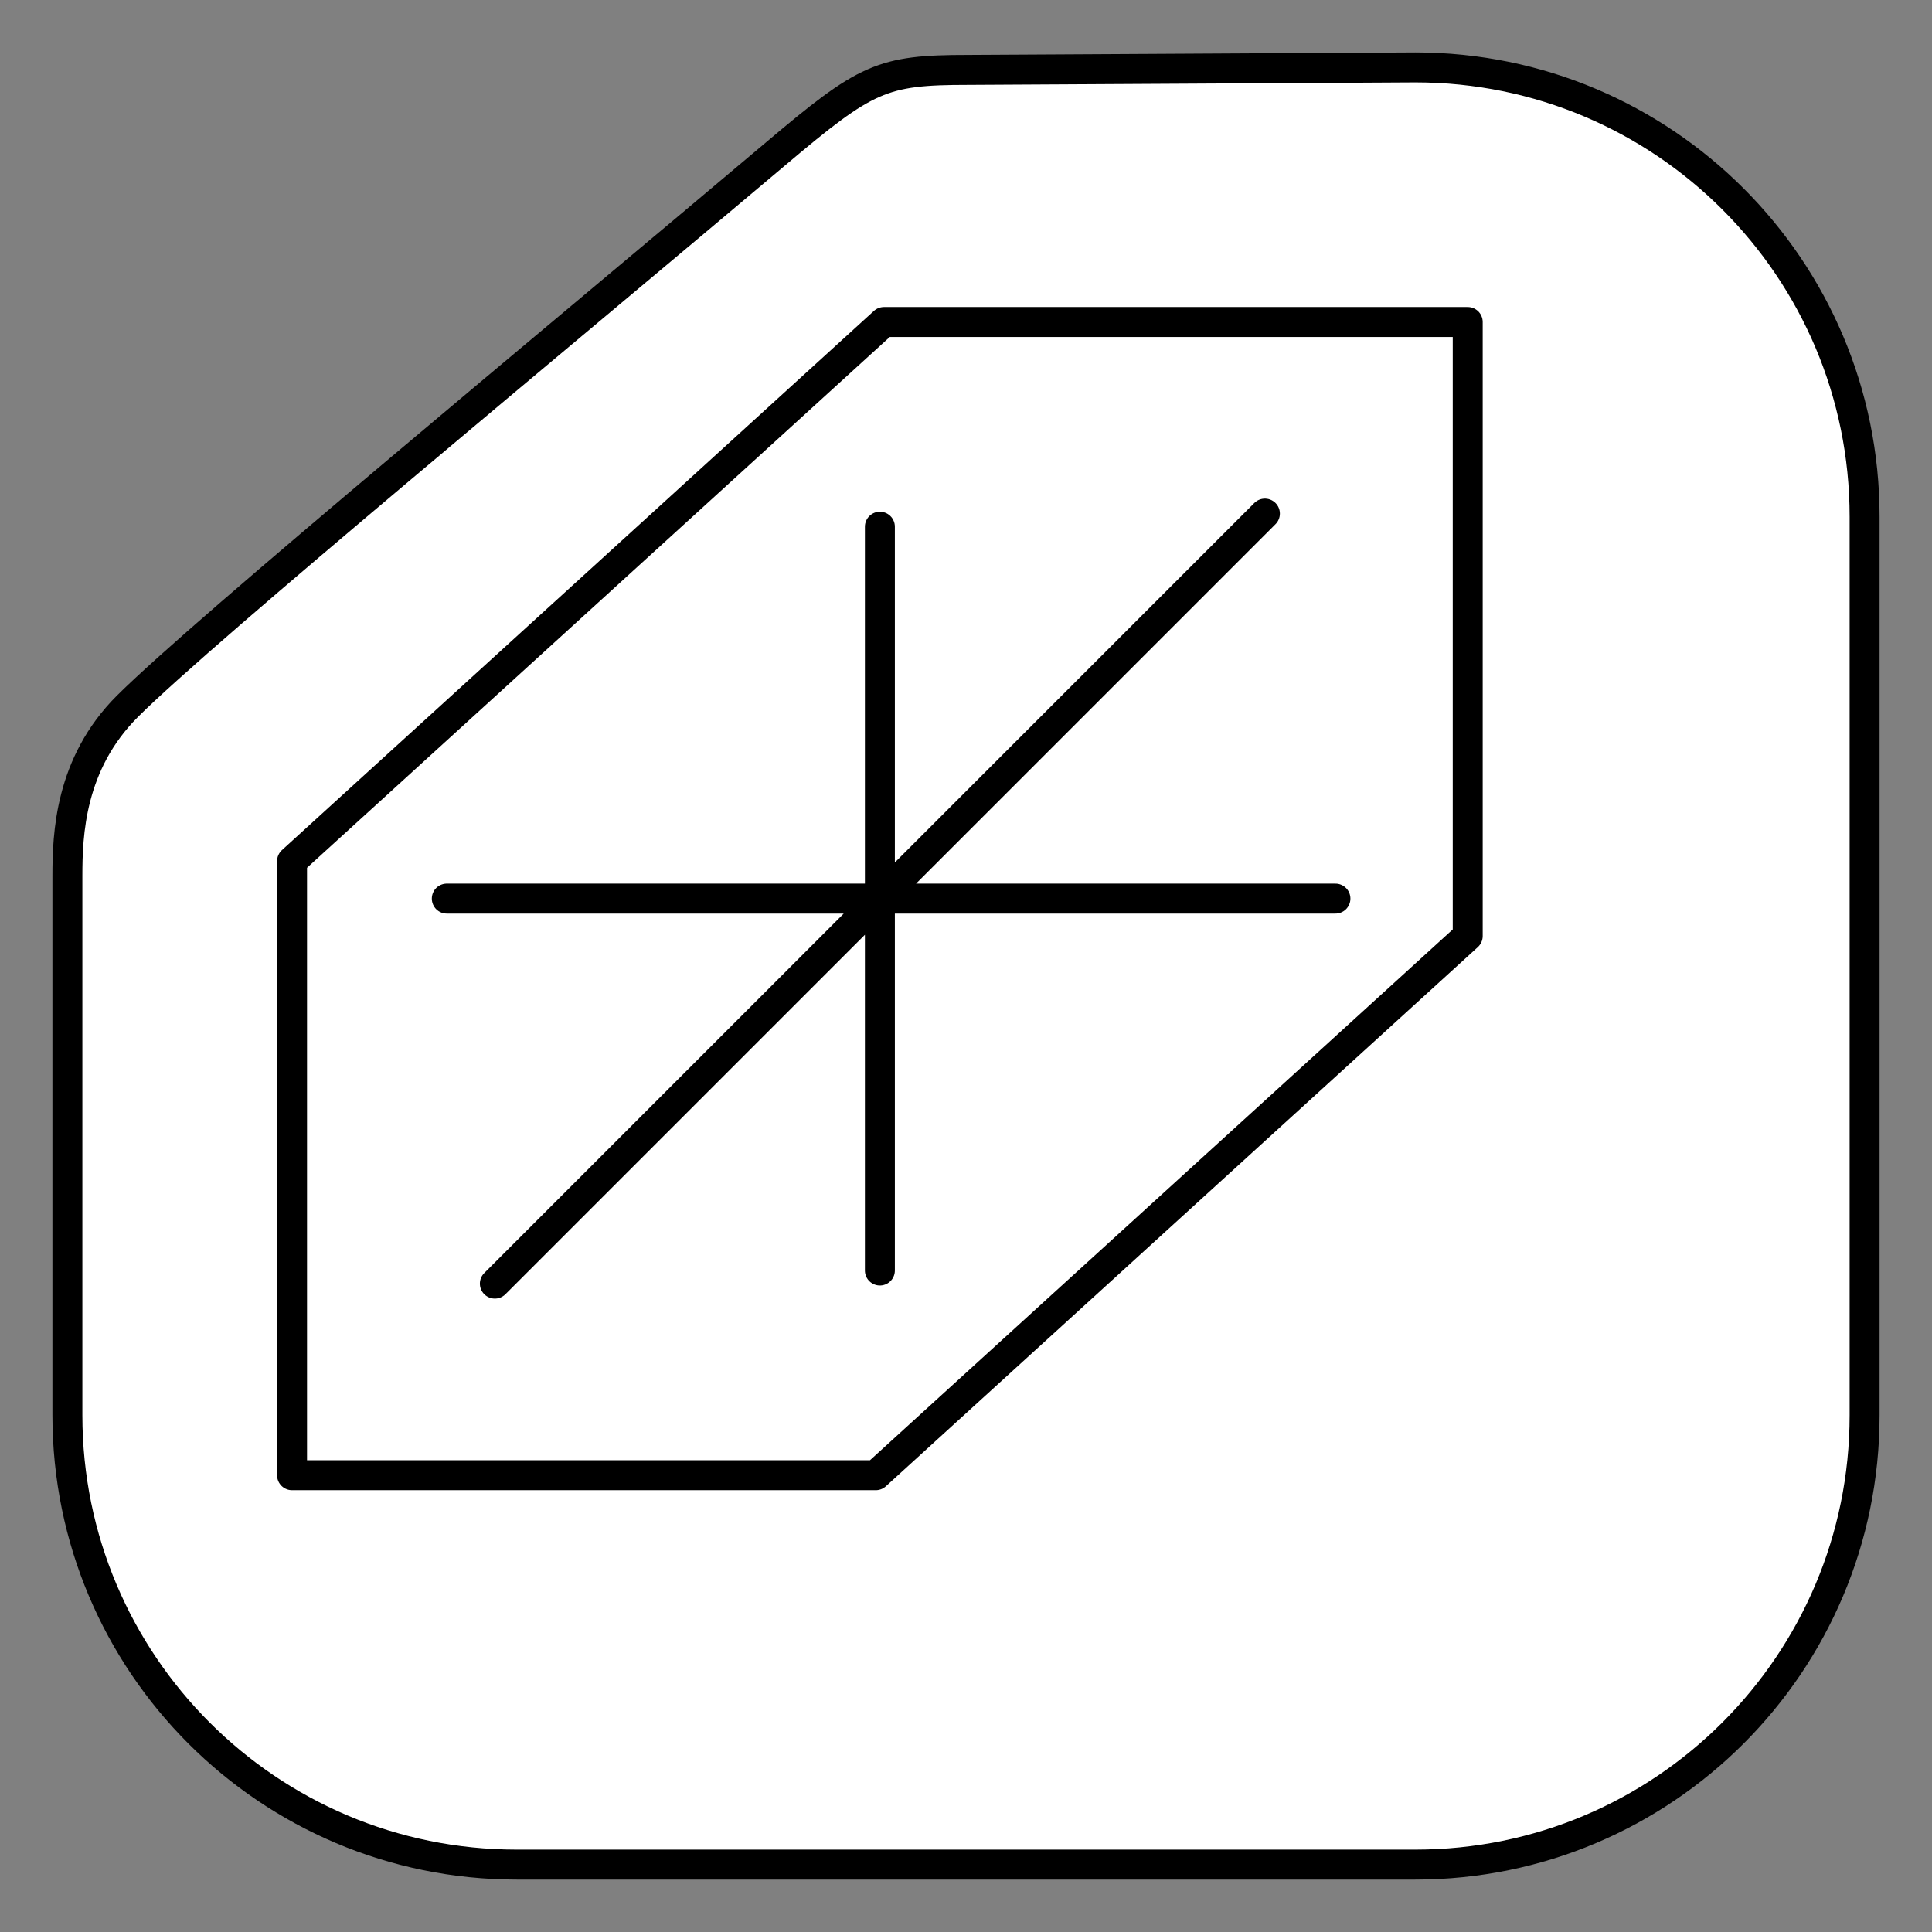 <svg xmlns="http://www.w3.org/2000/svg" viewBox="-2 -2 129 129" preserveAspectRatio="none"><rect x="-2" y="-2" width="129" height="129" style="fill:#808080;stroke:none;opacity:1;fill-opacity:1"/><g id="mani" stroke="#000" stroke-linecap="round" stroke-linejoin="round" stroke-miterlimit="10"><path d="M92.5 2.5c16.57 0 30 13.43 30 30v60c0 16.57-13.43 30-30 30h-60c-16.57 0-30-13.43-30-30V56.487c0-2.78.167-7.486 4-11.32 5.093-5.09 29.066-24.886 43.32-36.923 6.013-5.077 7.055-5.577 12.805-5.577L92.5 2.5z" fill="#FFF" stroke-width="5"/><path fill="none" stroke-width="4.5" d="M96 19.5H57.024L17.5 55.5v41h38.976L96 60.5z"/><path fill="none" stroke-width="4" d="M27.833 58h59.334M56.75 82.833V33.167M31.042 83.708l51.416-51.416"/></g><style>ellipse,polygon,polyline,rect,circle,line,path{stroke-width:2;vector-effect:non-scaling-stroke}</style></svg>